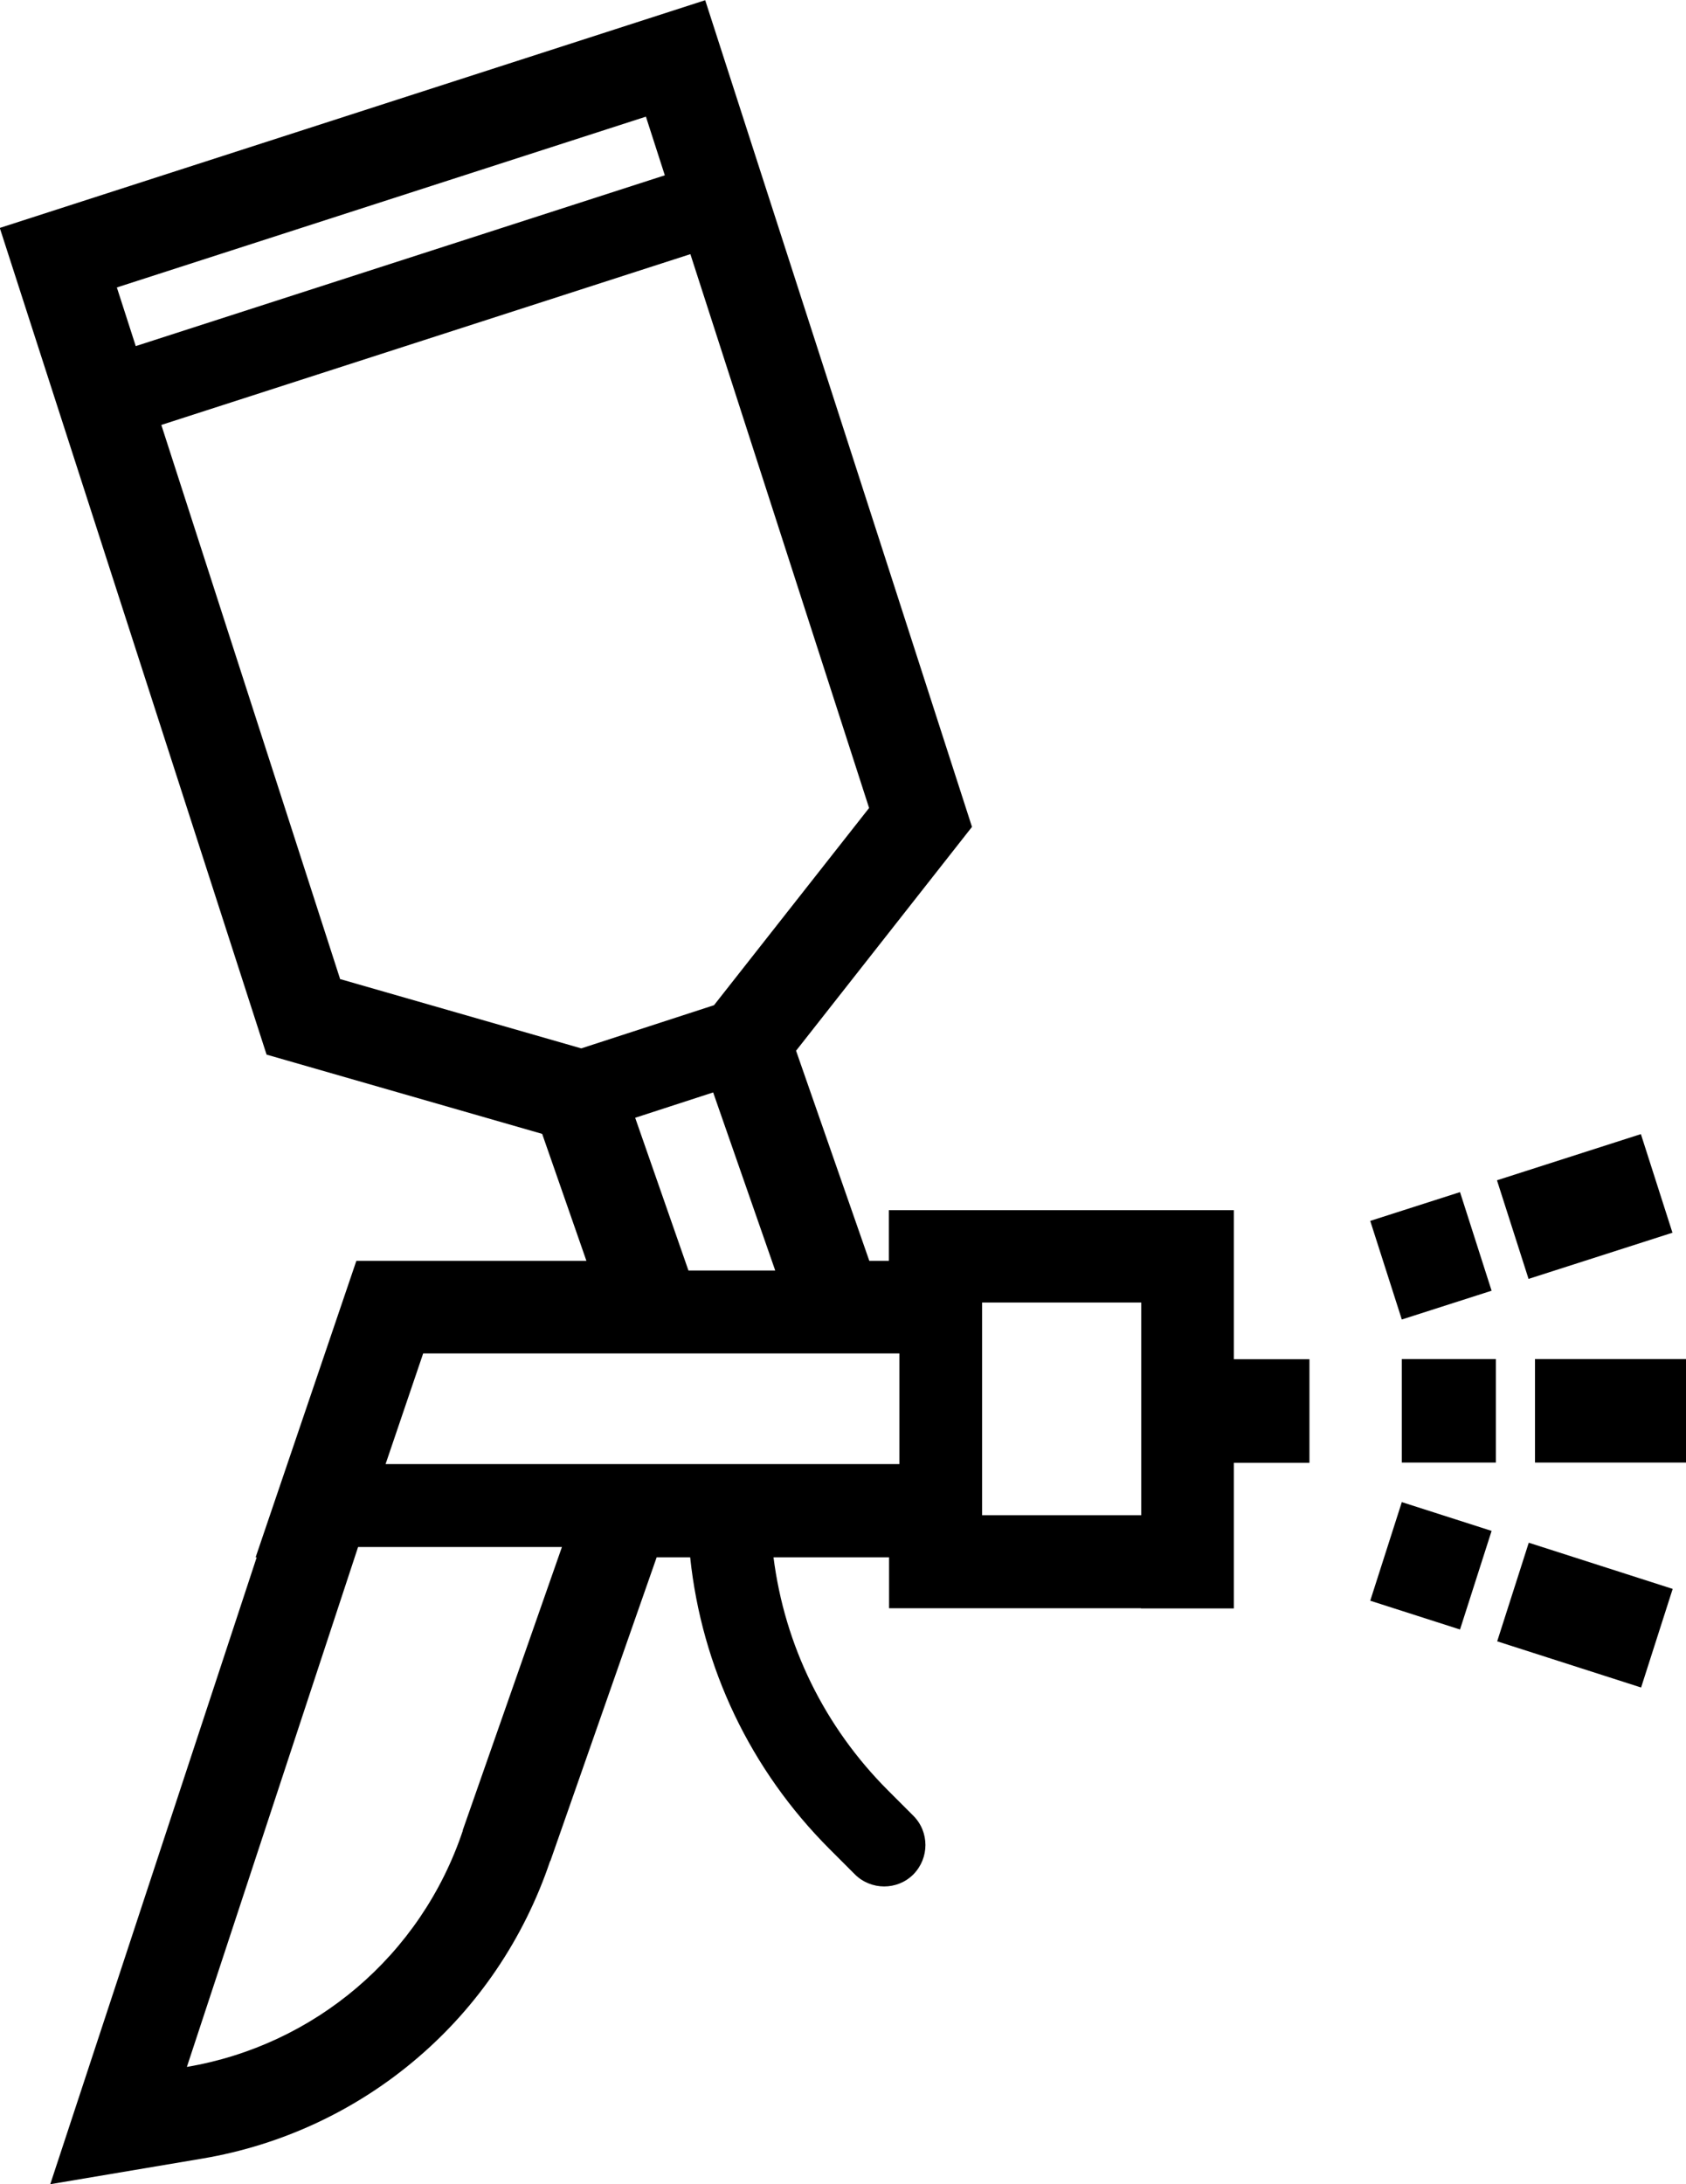 <svg xmlns="http://www.w3.org/2000/svg" xml:space="preserve" version="1.1" style="shape-rendering:geometricPrecision; text-rendering:geometricPrecision; image-rendering:optimizeQuality; fill-rule:evenodd; clip-rule:evenodd"
viewBox="0 0 78.49 101.66"
 xmlns:xlink="http://www.w3.org/1999/xlink"
 xmlns:xodm="http://www.corel.com/coreldraw/odm/2003">
 <g>
  <path d="M53.12 74.86l-11.73 0 0 -2.37 -5.38 0c0.52,4.1 2.37,7.89 5.34,10.86l1.17 1.17c0.75,0.75 0.75,1.97 0,2.73 -0.38,0.38 -0.87,0.56 -1.36,0.56 -0.49,0 -0.99,-0.19 -1.36,-0.56l-1.17 -1.17c-3.7,-3.7 -5.96,-8.46 -6.5,-13.59l-1.56 0 -4.95 14.14 -0.01 -0c-1.23,3.65 -3.39,6.78 -6.16,9.15 -2.82,2.42 -6.29,4.07 -10.05,4.7l-7.06 1.19 9.61 -29.18 -0.05 0 4.69 -13.8 10.71 0 -2.06 -5.91 -12.83 -3.69 -12.42 -38.48 32.84 -10.6 12.42 38.48 -8.19 10.42 3.41 9.78 0.91 0 0 -2.36 16.06 0 0 6.94 3.52 0 0 4.82 -3.52 0 0 6.78 -4.33 0zm12.14 -11.6l4.38 0 0 4.82 -4.38 0 0 -4.82zm6.2 0l7.04 0 0 4.82 -7.04 0 0 -4.82zm-7.67 -6.43l4.18 -1.34 1.47 4.59 -4.18 1.34 -1.47 -4.59zm5.9 -1.89l6.7 -2.15 1.47 4.59 -6.7 2.15 -1.47 -4.59zm-5.9 19.57l1.47 -4.59 4.18 1.34 -1.47 4.59 -4.18 -1.34zm5.91 1.89l1.47 -4.59 6.7 2.15 -1.47 4.59 -6.7 -2.15zm-16.57 -5.87l-7.41 0 0 -9.9 7.41 0 0 9.9zm-23.06 -65.1l0.88 2.73 -24.63 7.95 -0.88 -2.73 24.63 -7.95zm-14.24 40.13l-8.32 -25.78 24.63 -7.95 8.32 25.78 -7.22 9.18 -6.18 2.01 -11.24 -3.23zm13.74 6.47l3.63 -1.18 2.89 8.29 -4.04 0 -2.48 -7.11zm-8.02 33.17c-1.95,5.84 -6.93,10.01 -12.85,11.01l7.97 -24.2 9.49 0 -4.62 13.19zm-3.6 -17.05l1.75 -5.15 22.17 0 0 5.15 -23.92 0z"/>
 </g>
</svg>
